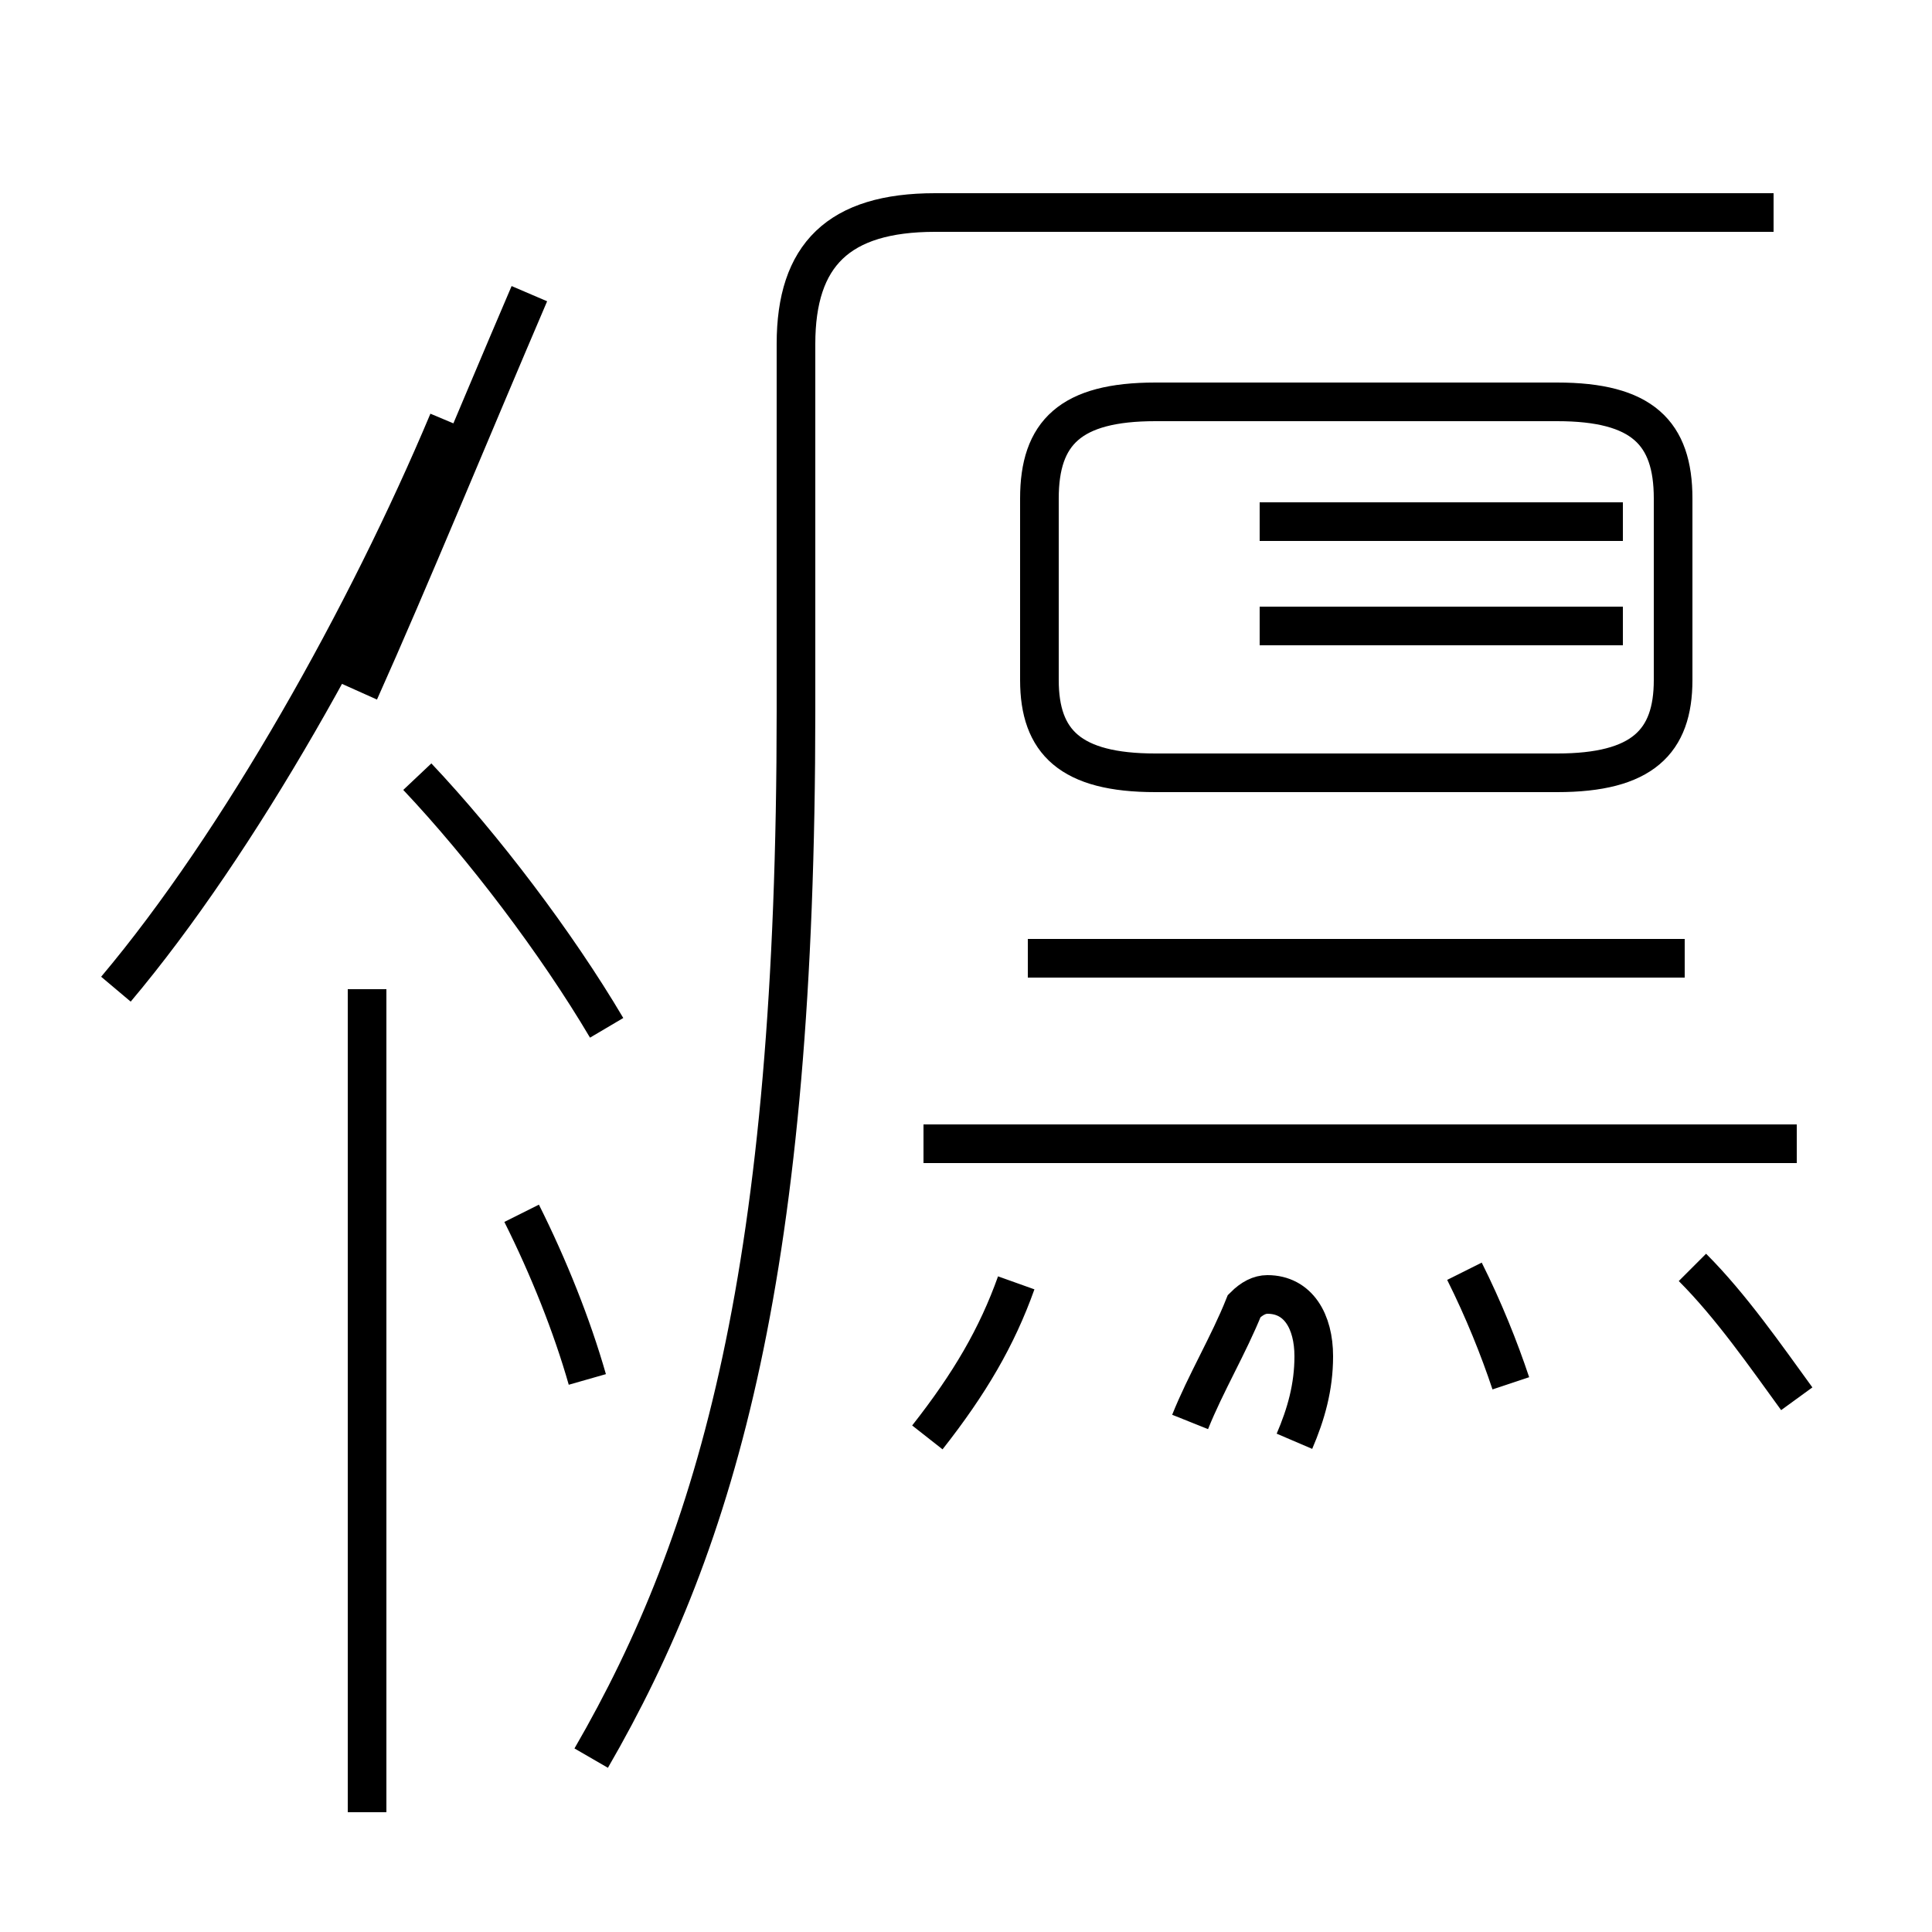 <?xml version='1.0' encoding='utf8'?>
<svg viewBox="0.0 -44.0 50.0 50.0" version="1.1" xmlns="http://www.w3.org/2000/svg">
<rect x="0.0" y="-44.0" width="50.0" height="50.0" fill="#808080" stroke="none"/>
<rect x="-1000" y="-1000" width="2000" height="2000" stroke="white" fill="white"/>
<g style="fill:none; stroke:#000000;  stroke-width:1">
<path d="M 3.0 18.4 C 6.2 22.2 9.5 28.1 11.6 33.1 M 9.3 26.1 C 10.6 29.0 12.2 32.9 13.7 36.4 M 9.5 -2.9 L 9.5 18.4 M 15.7 17.4 C 14.4 19.6 12.5 22.1 10.8 23.9 M 15.2 8.3 C 14.8 9.7 14.2 11.2 13.5 12.6 M 15.3 -1.5 C 18.6 4.2 20.6 11.2 20.6 25.6 L 20.6 35.1 C 20.6 37.4 21.7 38.5 24.2 38.5 L 45.9 38.5 M 43.6 19.2 L 26.6 19.2 M 29.9 24.0 L 40.3 24.0 C 42.5 24.0 43.3 24.8 43.3 26.4 L 43.3 31.1 C 43.3 32.8 42.5 33.6 40.3 33.6 L 29.9 33.6 C 27.7 33.6 26.9 32.8 26.9 31.1 L 26.9 26.4 C 26.9 24.8 27.7 24.0 29.9 24.0 Z M 32.6 30.5 L 42.0 30.5 M 32.6 27.8 L 42.0 27.8 M 23.9 14.4 L 46.5 14.4 M 24.0 6.8 C 25.1 8.2 25.8 9.4 26.3 10.8 M 39.1 8.2 C 38.8 9.1 38.4 10.1 37.9 11.1 M 46.5 7.8 C 45.7 8.9 44.8 10.2 43.8 11.2 M 33.5 6.7 C 33.8 7.4 34.0 8.1 34.0 8.9 C 34.0 9.8 33.6 10.5 32.8 10.5 C 32.6 10.5 32.4 10.4 32.2 10.2 C 31.8 9.2 31.2 8.2 30.8 7.2 " transform="scale(1, -1)" />
</g>
</svg>